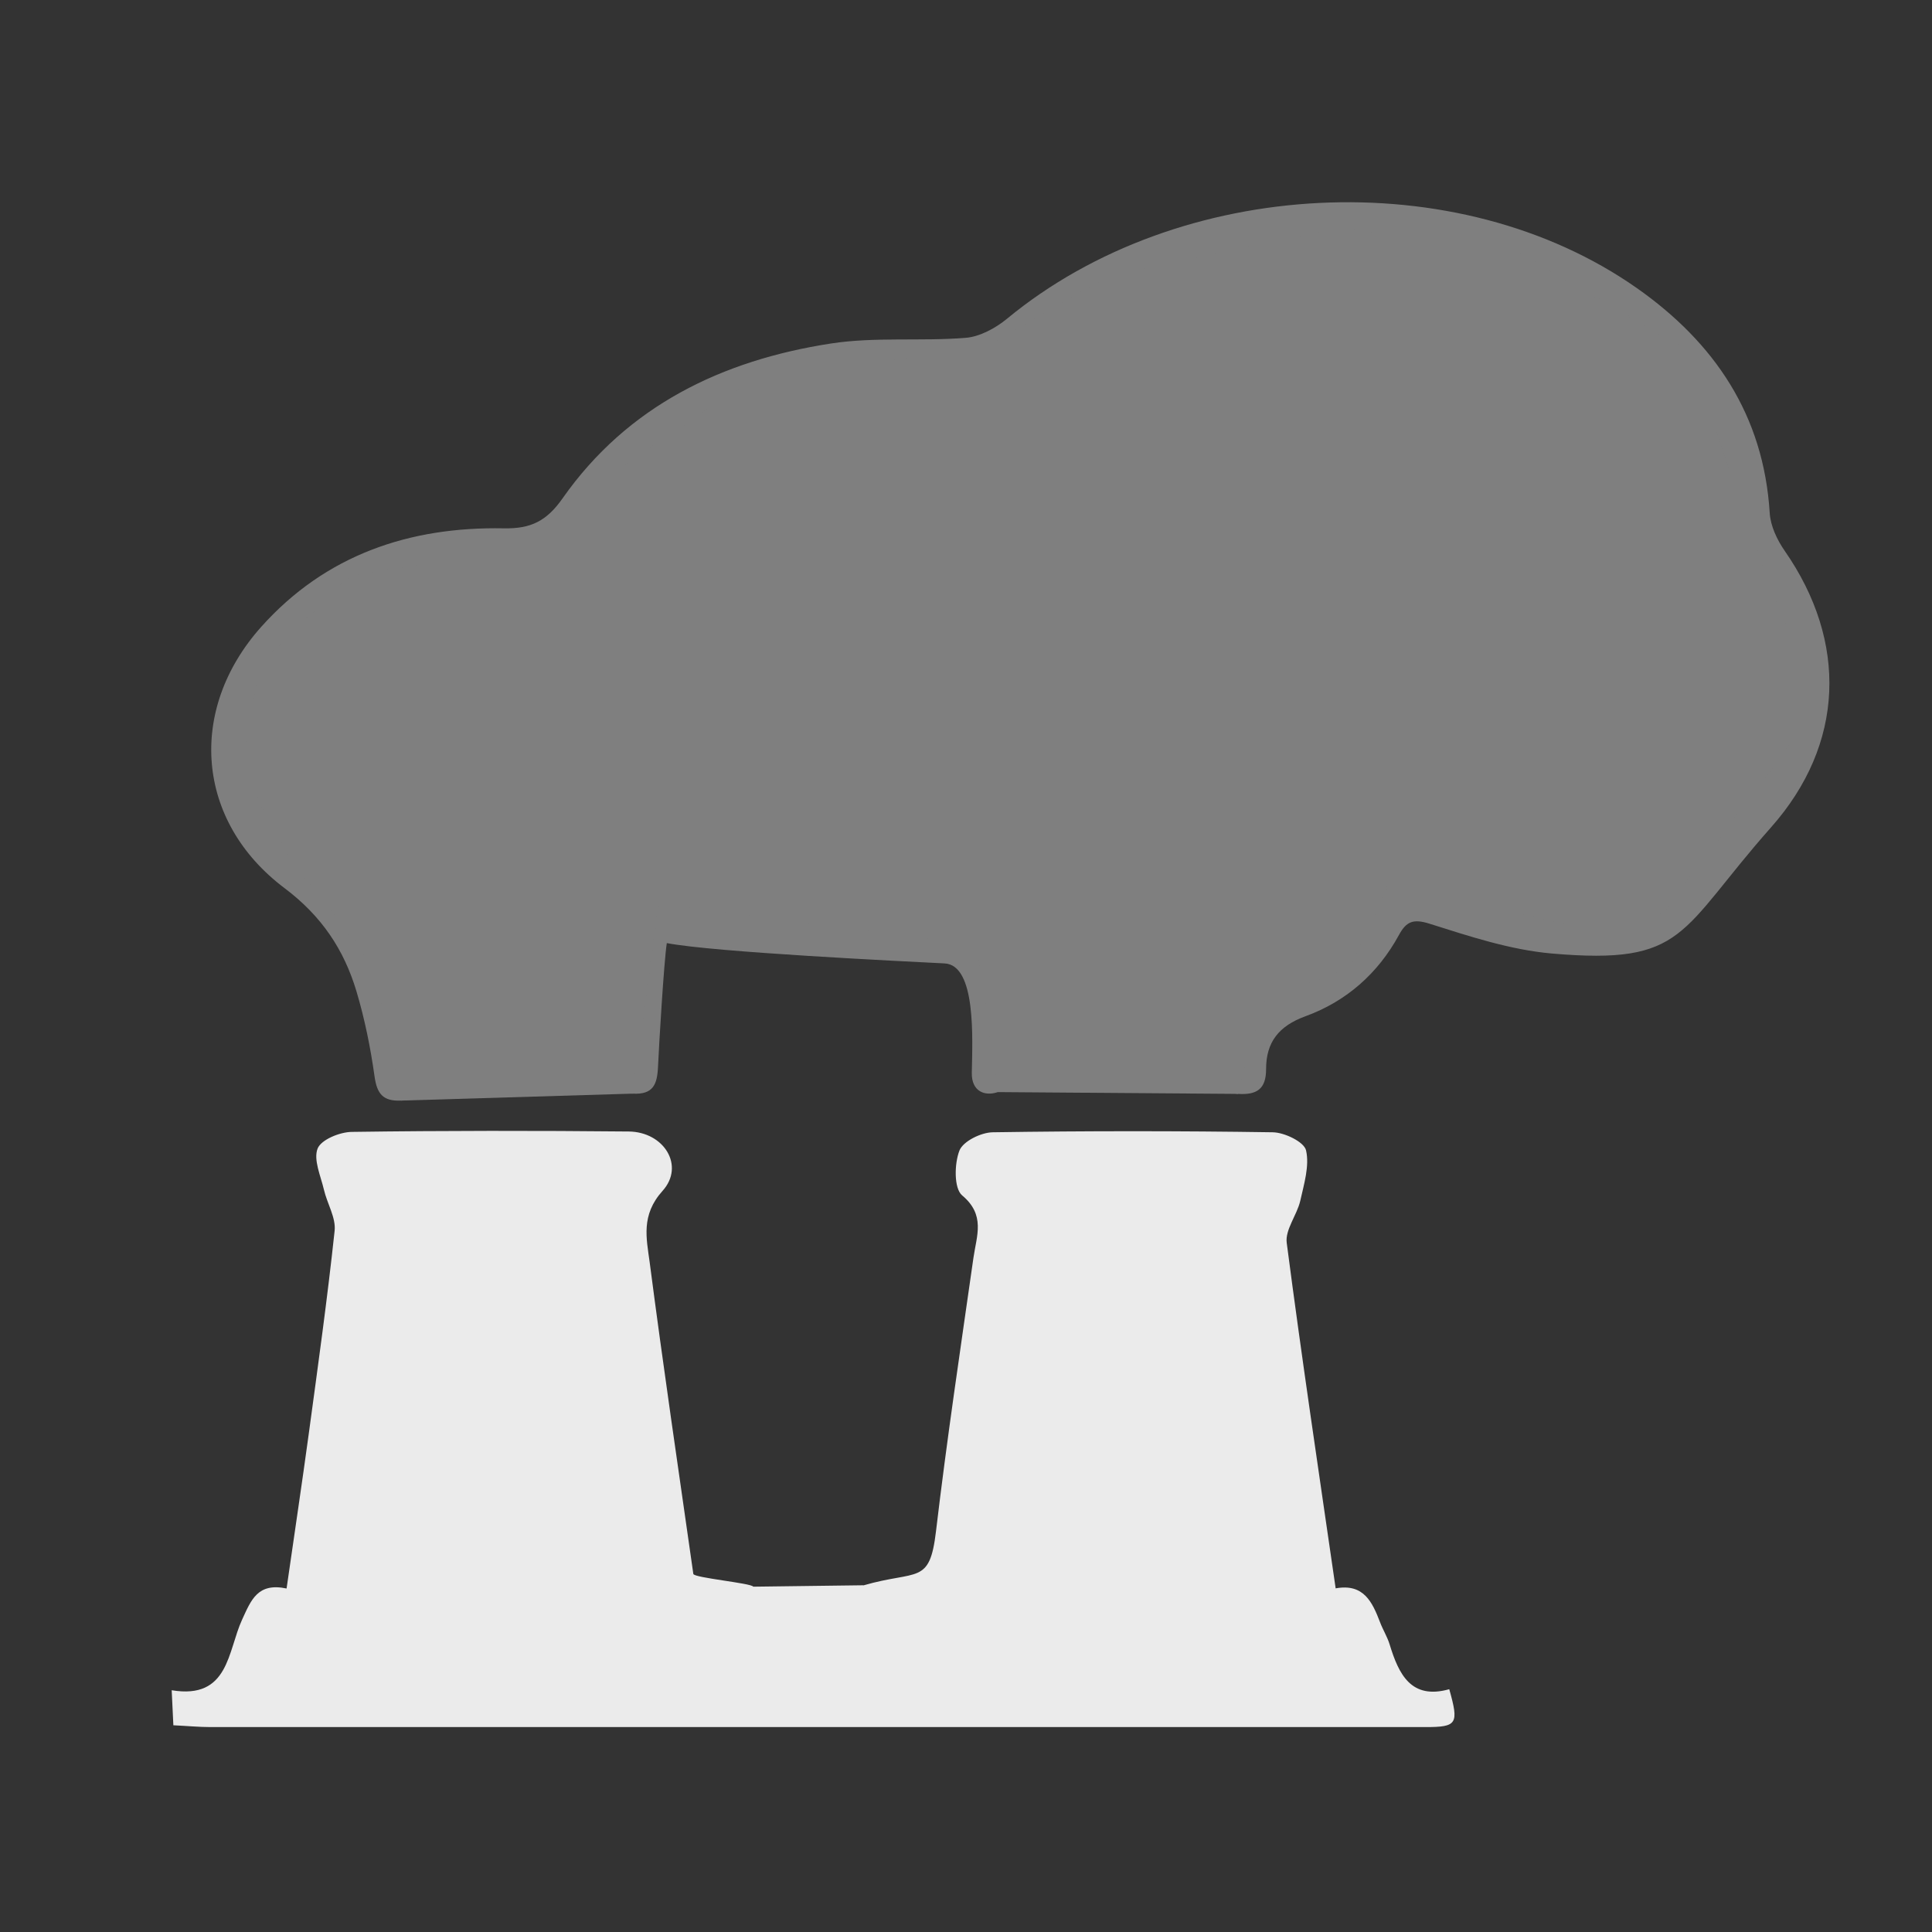 <?xml version="1.0" encoding="UTF-8"?>
<svg xmlns="http://www.w3.org/2000/svg" version="1.1" viewBox="0 0 150 150">
  <rect x="0" y="0" width="150" height="150" fill="#333333" stroke="none"/>
  <defs>
    <style>
      .cls-1 {
        fill: #ebebeb;
      }

      .cls-2 {
        fill: #7f7f7f;
      }
    </style>
  </defs>
  <!-- Generator: Adobe Illustrator 28.7.4, SVG Export Plug-In . SVG Version: 1.2.0 Build 166)  -->
  <g>
    <g id="Layer_1">
      <g id="Layer_1-2" data-name="Layer_1">
        <g>
          <path class="cls-1" d="M67.03,123.09c4.21-1.22,5.14,0,5.64-4.2.84-7.1,1.9-14.17,2.91-21.25.25-1.72.94-3.31-.88-4.83-.64-.54-.61-2.45-.21-3.48.28-.72,1.68-1.41,2.59-1.42,7.24-.11,14.49-.11,21.73,0,.92.01,2.44.75,2.59,1.4.28,1.21-.16,2.63-.45,3.93-.26,1.11-1.18,2.23-1.05,3.25,1.16,8.91,2.49,17.79,3.8,26.83,2.18-.4,2.85,1.07,3.45,2.64.22.58.56,1.12.74,1.71.71,2.33,1.67,4.31,4.63,3.48.76,2.7.62,2.94-1.86,2.94-27.1,0-67.2,0-94.3,0-.92,0-1.83-.09-2.9-.14-.04-.92-.08-1.66-.13-2.72,4.46.74,4.34-3.05,5.47-5.49.7-1.52,1.2-2.88,3.45-2.41.59-4.13,1.19-8.09,1.73-12.07.71-5.23,1.44-10.46,2-15.7.11-1.02-.58-2.11-.83-3.19-.25-1.07-.83-2.33-.49-3.2.28-.69,1.72-1.28,2.66-1.29,7.16-.1,14.33-.1,21.5-.03,2.74.03,4.37,2.67,2.62,4.61-1.69,1.88-1.25,3.68-1,5.54,1.05,8.08,2.24,16.14,3.39,24.2.04.3,4.56.72,4.65.99l8.55-.11Z"/>
          <path class="cls-2" d="M107.16,66.79c4.47,1.35,8.67,3.21,13.04,3.81,9.07,1.24,7.37-1.04,14-7.68,5.66-5.66,5.9-12.68.98-18.95-.54-.69-1.12-1.62-1.11-2.44.04-8.89-4.87-14.54-12.22-18.39-13.69-7.18-31.67-4.67-43.18,5.68-.8.72-2.38.94-3.54.84-9.48-.89-18.17,1.01-25.48,7.37-1.83,1.6-3.24,3.76-4.54,5.85-.81,1.31-1.51,1.85-3.1,1.64-5.24-.67-10.26.14-14.88,2.82-2.89,1.67-5.28,3.88-6.53,7.07-1.73,4.42-.6,9.23,3.69,11.93,4.59,2.88,5.98,7.33,7.38,11.93.49,1.62.65,3.35.86,5.05.13,1.03.15,2.06-1.4,2.13-1.39.06-1.86-.52-2.05-1.88-.31-2.22-.76-4.44-1.4-6.59-.97-3.25-2.71-5.86-5.58-8.02-6.9-5.18-7.57-13.85-1.82-20.29,5-5.59,11.51-7.79,18.84-7.65,2.09.04,3.32-.56,4.56-2.33,5.04-7.18,12.39-10.72,20.83-12.02,3.43-.53,6.98-.16,10.46-.44,1.11-.09,2.32-.75,3.21-1.48,13.37-11.04,34.99-12.15,48.91-2.38,6.03,4.24,9.84,9.86,10.31,17.45.06,1.01.57,2.09,1.16,2.94,4.91,7.06,4.67,15.02-1.06,21.48-7.18,8.11-6.57,10.7-17.02,9.79-3.21-.28-6.38-1.33-9.48-2.31-1.29-.41-1.82-.17-2.39.88-1.63,2.99-4.09,5.15-7.25,6.3-2.09.76-3.06,2.03-3.06,4.1,0,1.56-.72,2.02-2.18,1.93-1.86-.12-1.32-1.42-1.2-2.4.38-3.03,1.13-5.51,4.72-6.64,4.11-1.29,5.26-3.27,7.49-9.11h.03Z"/>
          <path class="cls-2" d="M51.77,73.23c-.22,1.41-.61,7.98-.68,9.56-.06,1.41-.37,2.21-1.98,2.12-1.7-.09-1.64-1.28-1.43-2.32.49-2.49,1-10,1.8-12.4.49-1.5,1.54-2.07,3.27-1.04,3.56,2.12,17.55,2.89,21.66,2.57,1.94-.15,2.94.61,3.41,2.33.35,1.27.82,7.55.87,8.84.03.64-.64,1.7-1.22,1.9-1.02.35-2.04-.06-2.02-1.48.05-2.66.35-8.38-2.11-8.51-3.13-.16-17.93-.87-21.58-1.58h0Z"/>
        </g>
      </g>
      <polygon class="cls-2" points="31.13 85.45 49.11 84.91 51.14 70.19 75.86 73.4 77.47 84.79 96.12 84.93 98.02 77.82 104.92 75 107.81 68.63 124.34 72.44 129.16 70.83 139.43 57.19 139.43 50.58 136.06 41.78 131.25 27.33 117.92 19.62 103.8 17.7 86.14 21.39 76.51 27.01 58.69 29.25 46.49 37.44 42.47 42.26 27.22 44.67 20.16 51.57 18.71 59.6 22.57 66.82 28.18 73.88 29.79 78.54 31.13 85.45"/>
    </g>
  </g>
</svg>